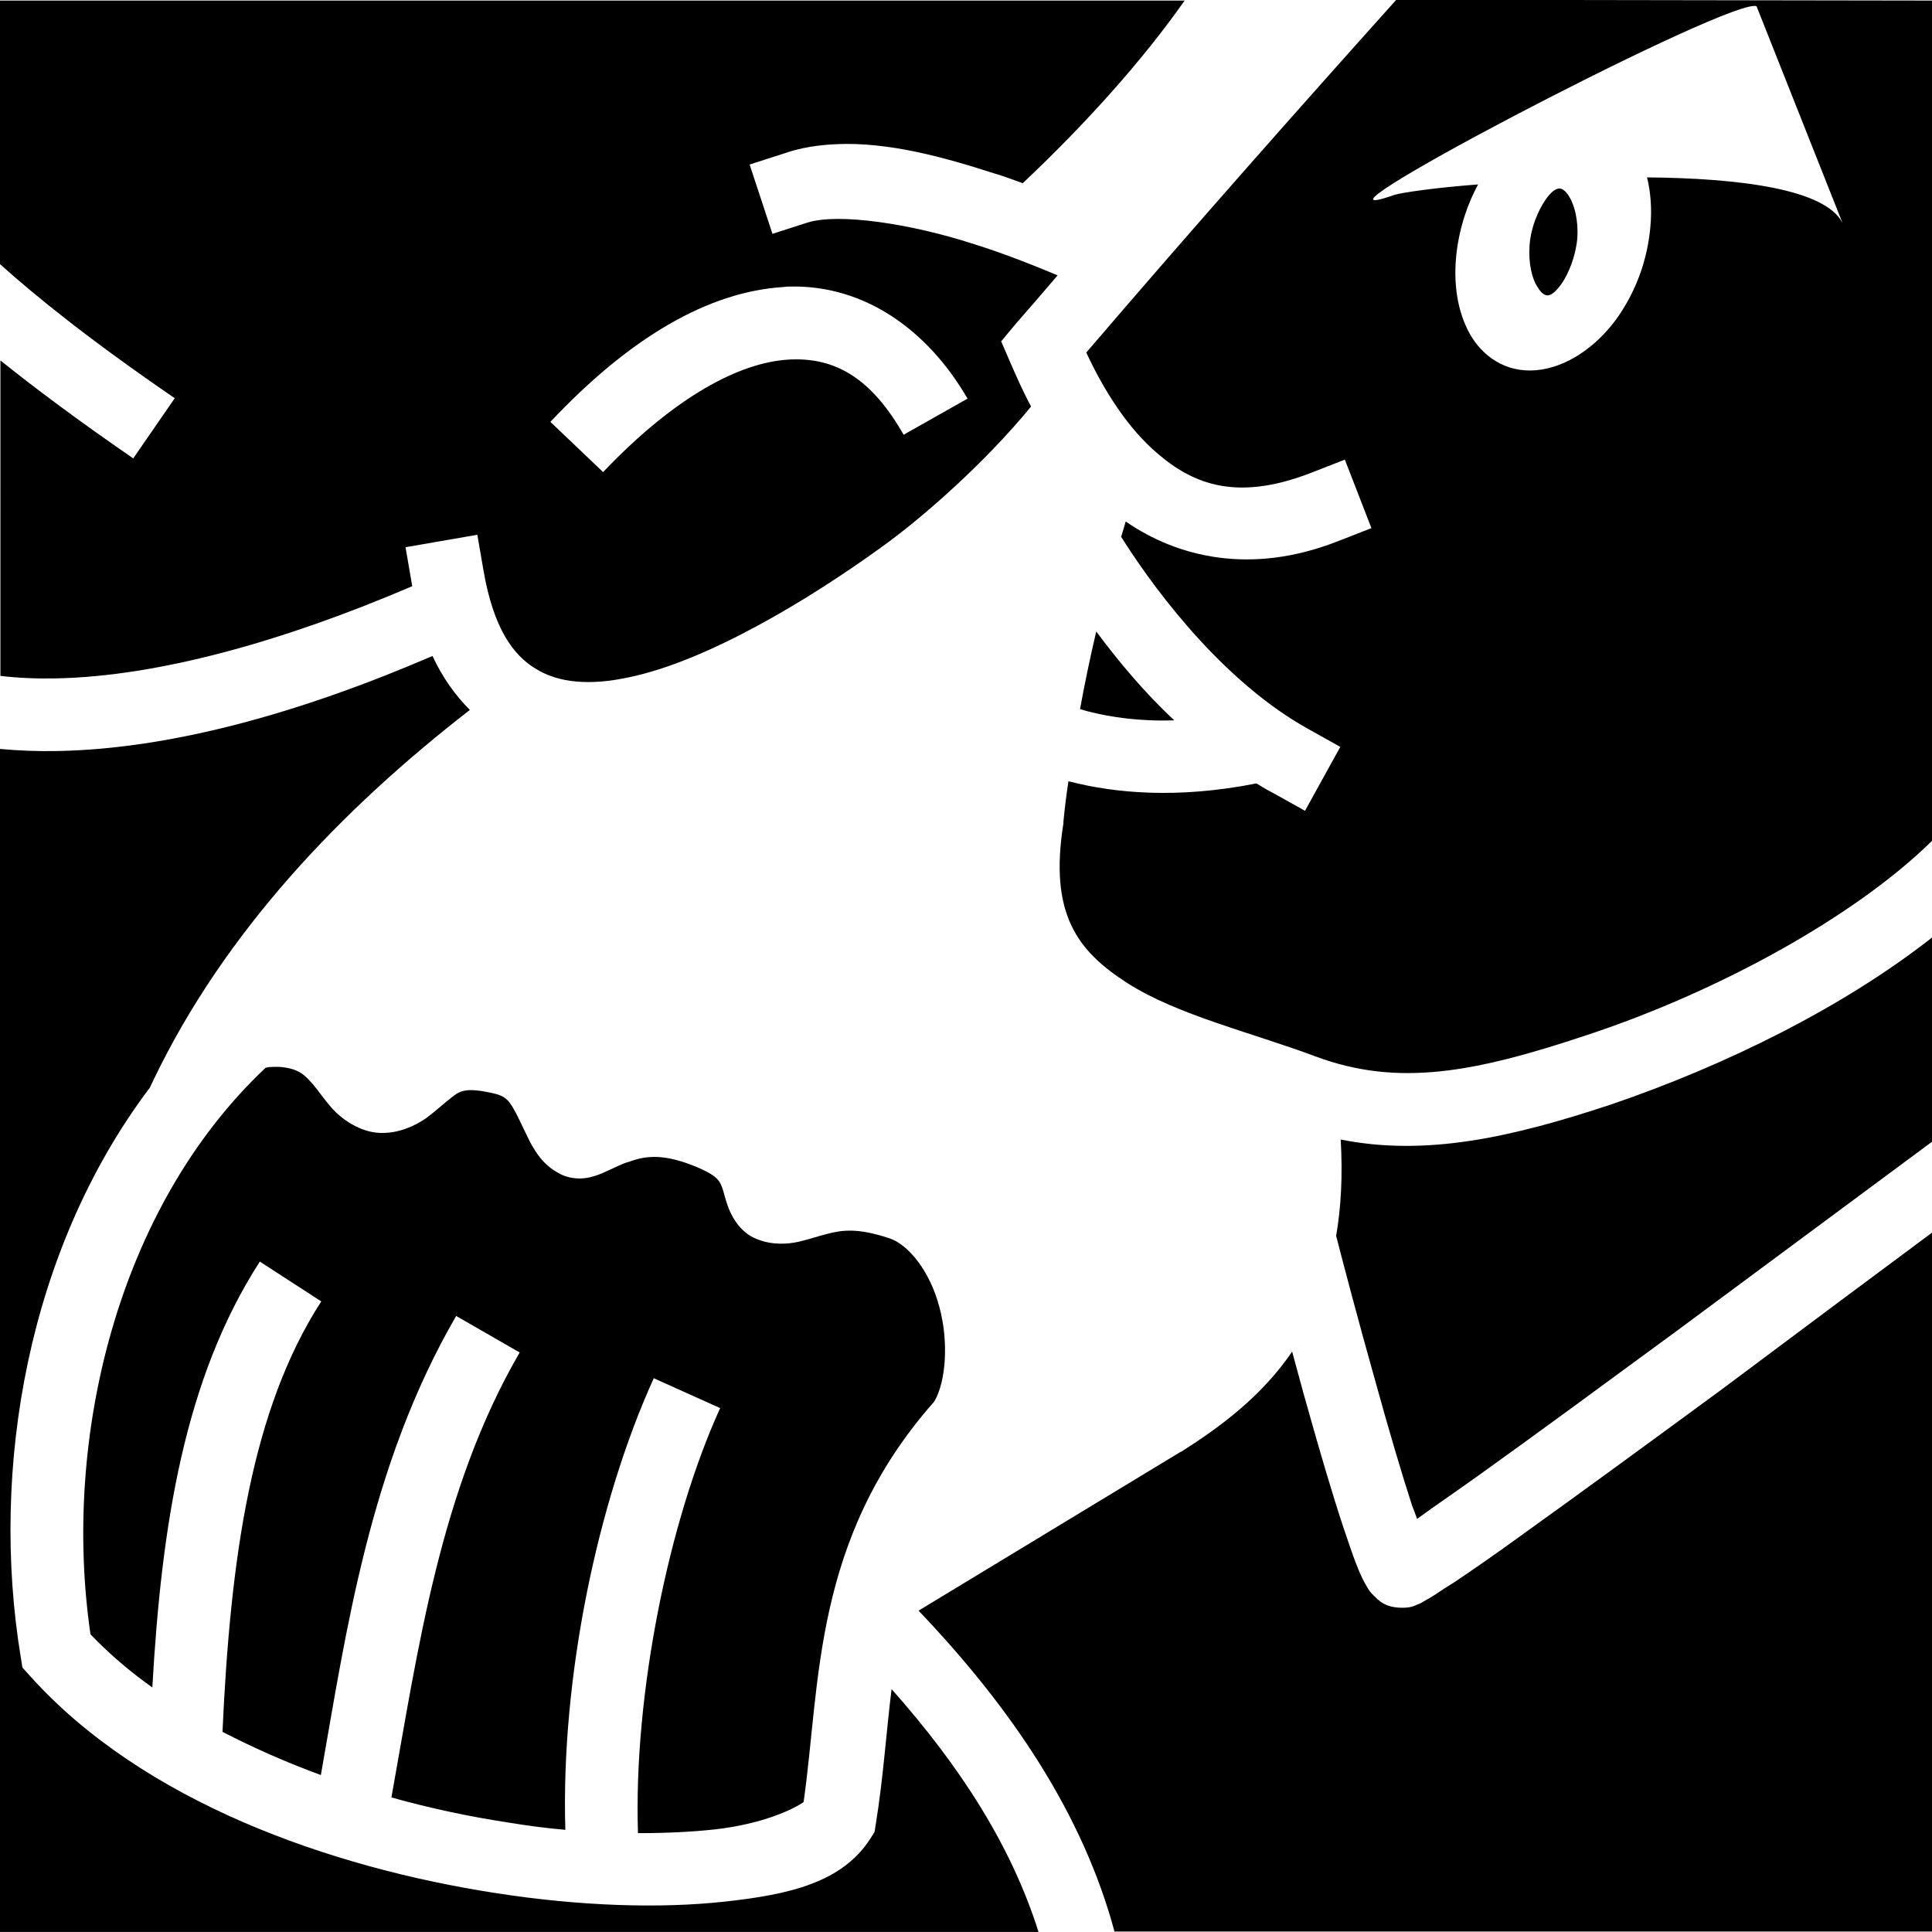 <?xml version="1.0" encoding="utf-8"?>
<!-- Generator: Adobe Illustrator 23.0.1, SVG Export Plug-In . SVG Version: 6.00 Build 0)  -->
<svg id="icon" version="1.1" xmlns="http://www.w3.org/2000/svg" xmlns:xlink="http://www.w3.org/1999/xlink" x="0px" y="0px"
	 viewBox="0 0 512 512" style="enable-background:new 0 0 512 512;" xml:space="preserve">
<g transform="translate(0 15) scale(1.1)">
	<path d="M465.5-13.5v202.4c-18.8,18.5-51.9,36.5-83.1,46.8c-27.5,9.2-45.7,12.5-65.4,5.2c-15.5-5.8-33.4-10-45.4-17.7
		c-12-7.7-18.9-16.6-15.4-38.5v-0.2v-0.2c0.3-3.1,0.7-6.4,1.2-9.7c0.2,0,0.4,0.1,0.5,0.1c10.6,2.7,25.7,4.2,44.8,0.4
		c1.3,0.8,2.6,1.6,4,2.3l7.7,4.3l8.5-15.4l-7.7-4.3c-19.1-10.6-35.3-30.8-45.1-46.3c0.4-1.2,0.7-2.4,1.1-3.7
		c12.6,8.7,30.3,12.9,51,4.8l8.2-3.2L324,97.1l-8.2,3.2c-18.6,7.2-29.2,2.4-38.2-5.8c-7.2-6.6-12.5-15.9-15.9-23.2
		c25.7-30,50.4-57.9,74.7-85L465.5-13.5L465.5-13.5z M285.4-13.5c-9.7,13.8-23,28.9-39,44c-2.2-0.8-4.6-1.7-7-2.4
		c-11.8-3.8-25.3-7.6-38-7c-4.2,0.2-8.4,0.8-12.4,2.2l-8.4,2.7l5.5,16.7l8.4-2.7c7.5-2.4,25,0.3,39.6,5c8.7,2.7,16.1,5.8,20.7,7.7
		c-3.3,3.9-6.7,7.8-10.1,11.7l-3.5,4.2l2.2,5.1c1.2,2.7,2.8,6.5,5,10.6c-10.7,13.1-25.7,26.5-36.2,34c-17,12.3-41.5,27.2-60.5,31.2
		c-9.6,2.1-17.1,1.4-22.6-2c-5.5-3.3-10.2-9.8-12.6-23.6l-1.5-8.7l-17.3,3l1.5,8.7c0,0.2,0.1,0.4,0.1,0.7
		c-31.3,13.4-61.3,21.7-85.7,22.2c-4.8,0.1-9.3-0.1-13.5-0.6V73.2c8.1,6.5,18.5,14.3,32,23.6l10-14.5C21.4,68.1,8.7,57.8,0,50v-63.5
		H285.4z M422.5-12.2c-10.9,0.6-116,55.8-86.5,45.5c1.6-0.5,9.4-1.7,20.1-2.5c-2.9,5.4-4.7,11.3-5.3,17.5
		c-0.7,7.6,0.7,14.4,3.9,19.5c3.3,5.1,9.1,8.8,16.7,7.6c7.5-1.2,14.3-6.7,18.6-13c4.3-6.3,6.9-13.6,7.6-21.3c0.4-4.3,0.1-8.4-0.8-12
		c22.2,0.2,43,2.8,47.1,11l-20.7-52.2C423.1-12.2,422.9-12.2,422.5-12.2L422.5-12.2z M375.4,31.8c0.5-0.1,1.5,0,2.7,2
		s2.2,5.6,1.9,10c-0.4,4.4-2.1,8.4-3.7,10.8c-1.7,2.4-2.7,2.8-3.2,2.9c-0.5,0.1-1.5,0-2.7-2c-1.3-2-2.2-5.6-1.9-10s2.1-8.4,3.7-10.8
		C373.8,32.3,374.9,31.9,375.4,31.8z M190.6,55.4c-0.6,0-1.2,0-1.7,0.1c-18.2,1.1-37.1,12.1-56.3,32.5l12.7,12.1
		c17.6-18.5,33.1-26.4,44.6-27.1c11.4-0.7,20.1,4.6,27.8,18.1l15.4-8.7C223.3,65.5,208,55.1,190.6,55.4L190.6,55.4z M264.1,138.5
		c5.3,7.1,11.5,14.6,18.8,21.4c-8.5,0.3-15.4-0.8-20.6-2.1c-0.8-0.2-1.4-0.4-2.1-0.6C261.3,151.2,262.6,144.9,264.1,138.5
		L264.1,138.5z M104.2,144.4c2.4,5.2,5.5,9.5,9,13c-31.1,24.1-59.1,53.5-76.2,89.1l-0.9,1.9C6.8,287.2-2.5,340,5,385.6l0.4,2.5
		l1.8,2c27.2,30.3,72.2,46.2,112.6,52.4c20.1,3.1,39.2,3.7,54.8,2s28.3-4.6,35.1-15.2l1-1.6l0.3-1.9c1.8-11.1,2.5-22,3.8-32.5
		c16.7,18.8,28.9,37.9,35.4,58.5H0v-285c4.5,0.4,9.1,0.6,13.8,0.5C41.3,166.8,72.4,158.1,104.2,144.4L104.2,144.4z M465.5,212.2
		v49.2c-8.9,6.6-32.8,24.3-61.4,45.5c-17.3,12.7-34.7,25.5-48,35c-6,4.3-10.9,7.6-14.7,10.4c-0.4-1.2-0.7-1.9-1.2-3.2
		c-2.5-7.7-5.6-18.2-8.5-28.7c-4.6-16.3-8.1-29.7-9.8-36.3c1.2-6.9,1.6-14.6,1.1-23.2c20.6,4.1,41.1-0.5,65-8.4
		C415.6,243.1,444,229.1,465.5,212.2L465.5,212.2z M65.9,243.4c0.6,0,1.1,0,1.5,0c4.8,0.4,6.1,2.1,8,4.2c1.3,1.5,2.5,3.4,4.7,5.9
		c2.2,2.4,6.5,5.6,11.4,5.8c4.6,0.2,8.6-1.8,11.1-3.5c2.4-1.8,4-3.3,5.4-4.4c2.6-2.1,3.6-3.3,11-1.6c3.1,0.7,3.9,2,5.7,5.5
		c0.9,1.8,1.8,3.8,3,6.2c1.3,2.3,3,5.4,6.9,7.5c2.8,1.6,5.8,1.4,7.5,1s2.8-0.9,3.9-1.4c2.1-0.9,3.6-1.8,5.4-2.3
		c3.6-1.3,7.7-2.2,15.4,0.8c6.4,2.5,6.6,3.9,7.3,5.7c0.3,0.9,0.5,2,1.2,4c0.7,2.1,2.8,6.5,7.1,8.1c3.7,1.5,7.5,1.2,10.1,0.6
		c2.6-0.6,4.5-1.3,6.5-1.8c3.8-1,7.5-1.6,15.3,1c4.5,1.5,9.7,7.8,12,16.5c2.3,8.4,1.6,18-1.2,22.8c-29.4,33.2-27.4,68-31.5,96.5
		c-2.2,1.6-9.7,5.3-21.4,6.6c-5.5,0.6-11.7,0.9-18.5,0.9c-1.1-33.4,7.4-75.2,19.8-102.4l-16-7.2c-13.6,30-22.4,72.2-21.3,108.8
		c-4.6-0.4-9.2-1-14-1.8c-9.2-1.4-18.6-3.4-27.9-6c6.4-35.6,11.7-74.2,30.9-107.2l-15.3-8.8c-20.9,36-26.5,76.1-32.6,110.6
		c-8.2-3-16.1-6.5-23.7-10.4c1.9-41.7,6.9-77.6,23.8-103.7l-14.8-9.6c-18.2,28.2-23.7,63.6-25.9,102.6c-5.5-3.9-10.5-8.2-14.9-12.8
		c-6.9-47.3,6.6-103,42.2-136.5C64.8,243.4,65.3,243.4,65.9,243.4L65.9,243.4z M465.5,283.3v168.4h-197
		c-7.6-28.2-24.6-53.6-47.2-77.3l63.2-38.3h0.1c9.6-6.1,19.4-13.4,26.7-24.1c1.2,4.3,2.3,8.6,3.6,13.1c3,10.7,6.1,21.3,8.8,29.4
		c1.4,4.1,2.5,7.5,3.7,10.3c0.6,1.4,1.1,2.5,1.9,3.8c0.4,0.7,0.8,1.4,1.8,2.3c1,1,2.6,2.8,6.7,2.8c2.4,0,2.9-0.5,3.5-0.7
		c0.6-0.2,1-0.4,1.3-0.6c0.7-0.4,1.4-0.8,2.1-1.2c1.5-0.9,3.1-2.1,5.3-3.4c4.2-2.8,10-6.8,16.6-11.6c13.4-9.6,30.9-22.4,48.2-35.1
		C434.7,306.2,452.3,293.1,465.5,283.3z"/>
</g>
</svg>
